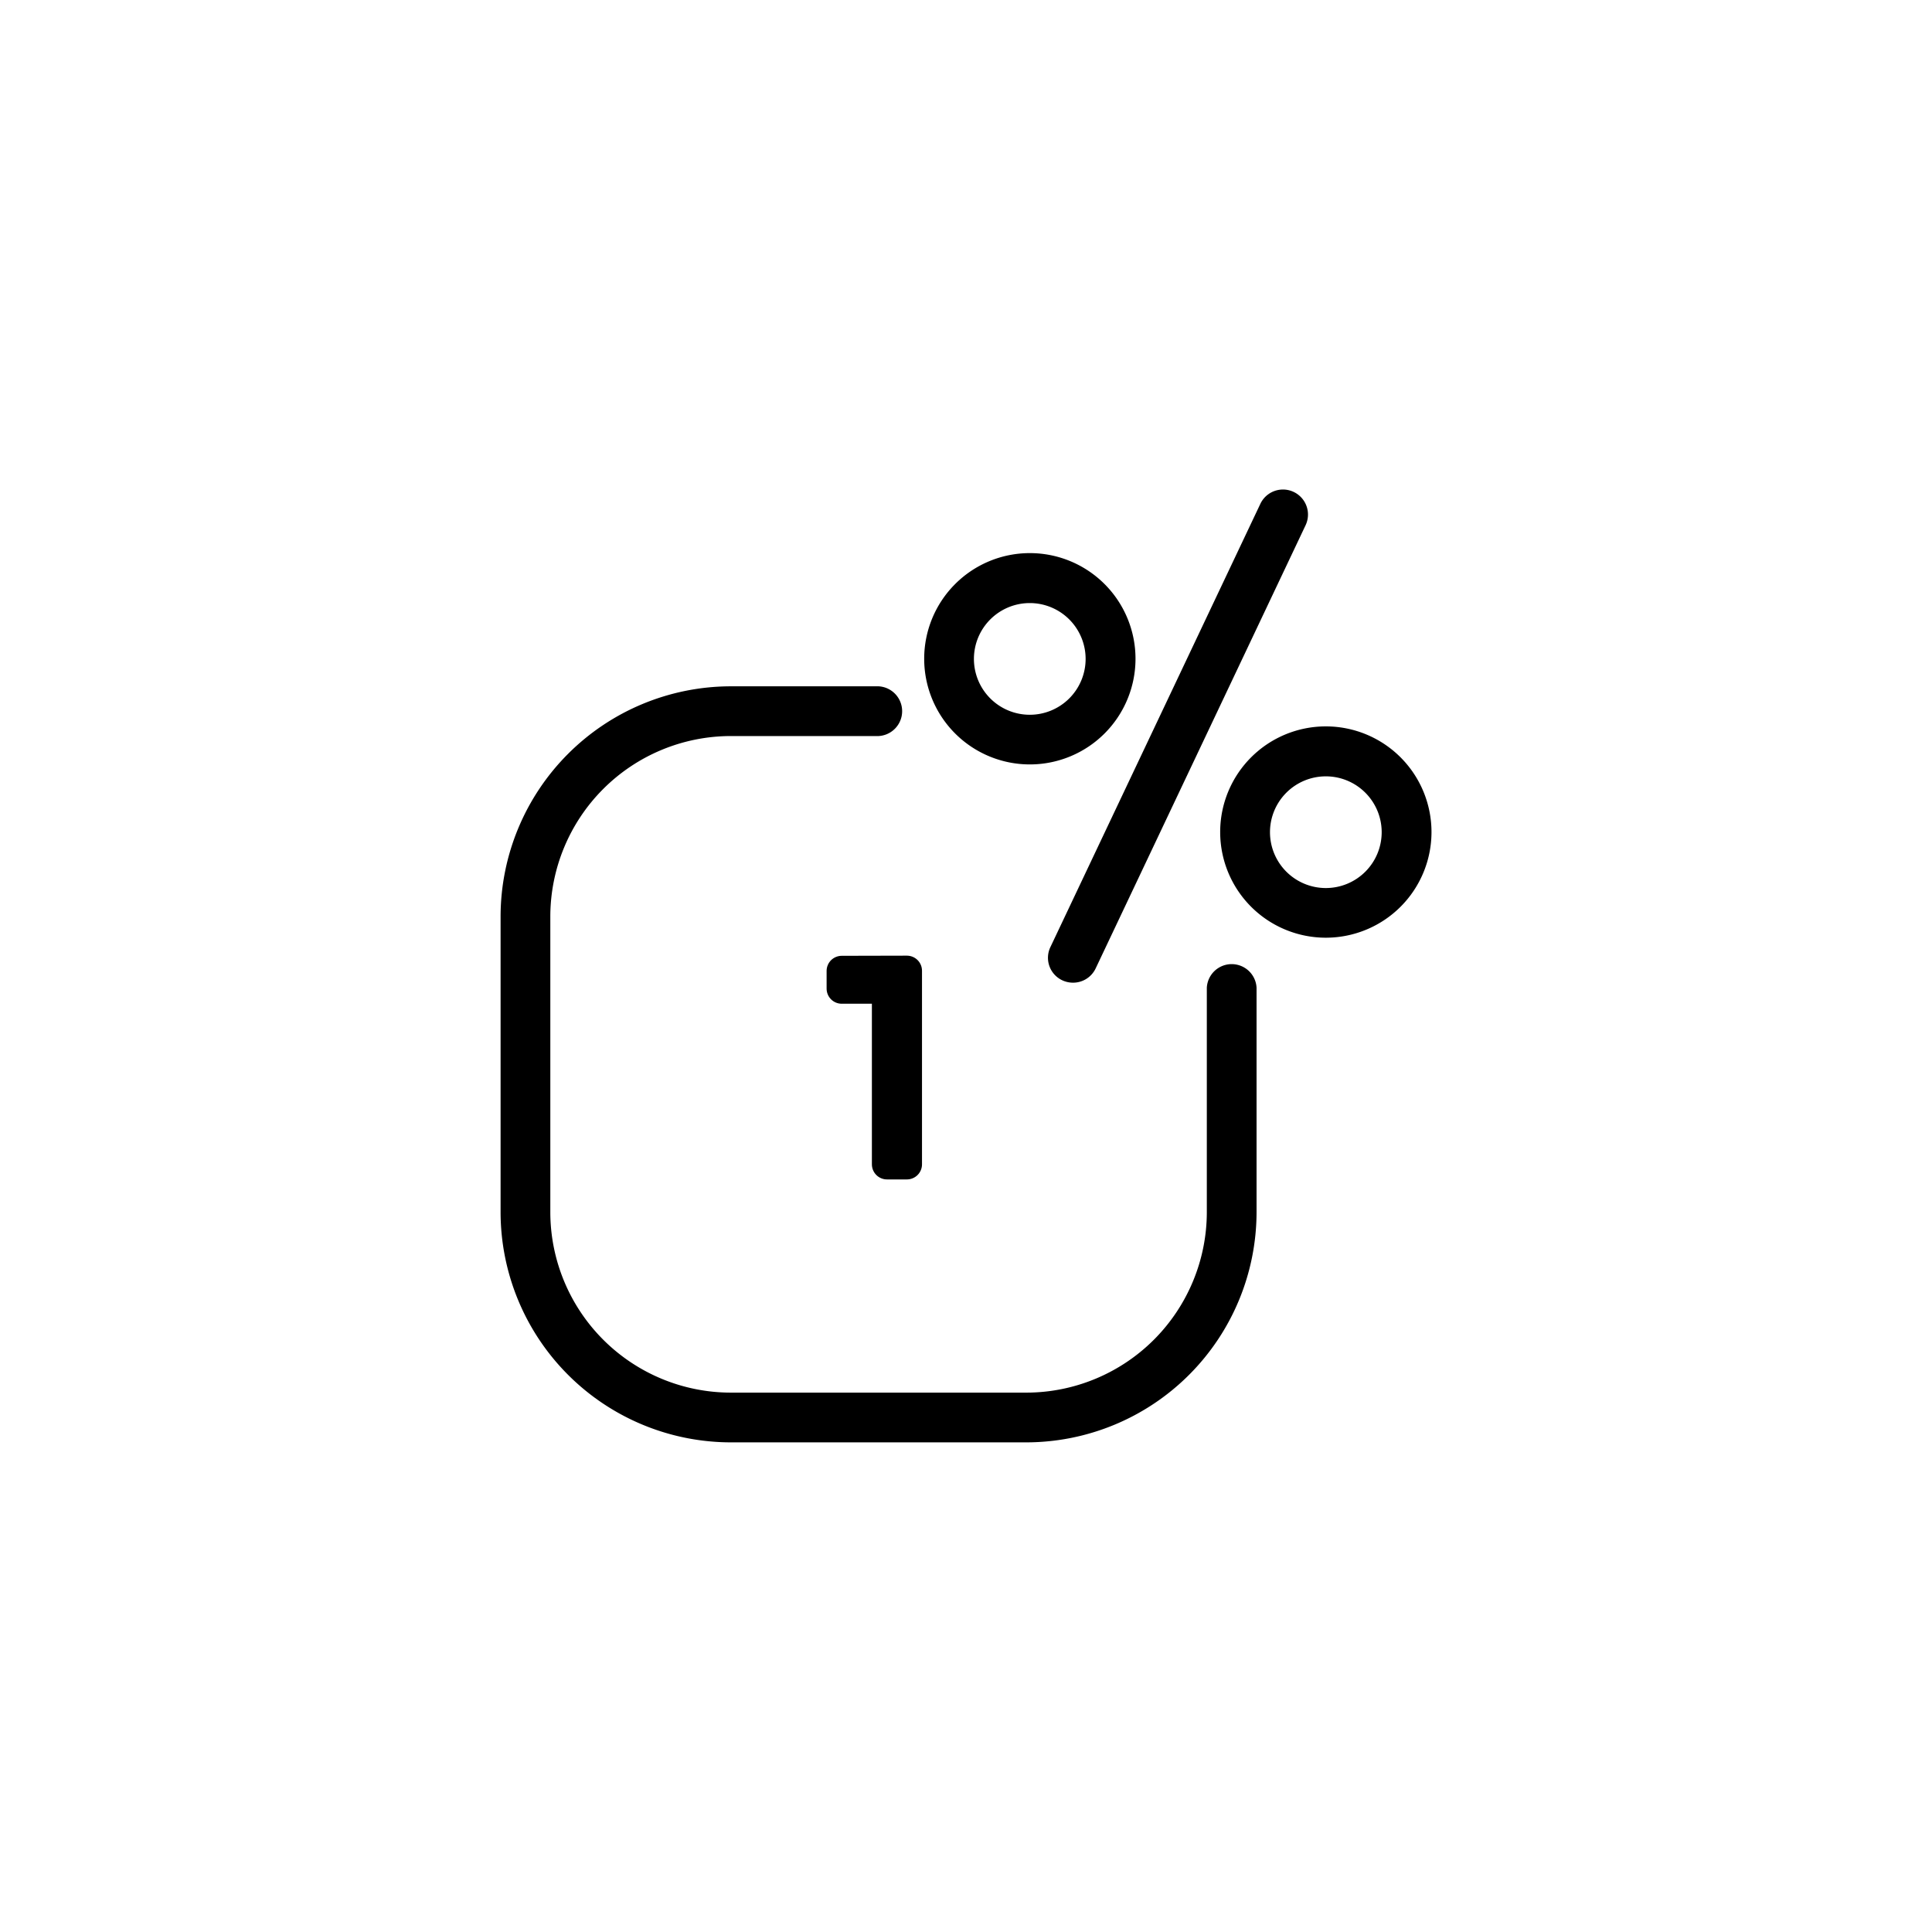 <svg id="Layer_1" data-name="Layer 1" xmlns="http://www.w3.org/2000/svg" viewBox="0 0 256 256"><defs><style>.cls-1{fill:none;stroke:#000;stroke-linecap:round;stroke-linejoin:round;stroke-width:4px;}</style></defs><path d="M142.16,130.21a3.34,3.34,0,0,1-1.41-.32,3.29,3.29,0,0,1-1.57-4.39L167,66.77a3.3,3.3,0,1,1,6,2.82l-27.82,58.73A3.31,3.31,0,0,1,142.16,130.21Z"/><path d="M136.46,101.29a14,14,0,1,1,14-14A14,14,0,0,1,136.46,101.29Zm0-21.38a7.4,7.4,0,1,0,7.39,7.4A7.4,7.4,0,0,0,136.46,79.91Z"/><path d="M175.68,124.25a14,14,0,1,1,14-14A14,14,0,0,1,175.68,124.25Zm0-21.38a7.4,7.4,0,1,0,7.4,7.39A7.4,7.4,0,0,0,175.68,102.87Z"/><path class="cls-1" d="M120.17,128.63v25.65h-2.64V131h-6v-2.35Z"/><path d="M136,191.12H96.83a30.54,30.54,0,0,1-30.5-30.5V121.44a30.54,30.54,0,0,1,30.5-30.5h19.59a3.3,3.3,0,0,1,0,6.59H96.83a23.94,23.94,0,0,0-23.91,23.91v39.18a23.94,23.94,0,0,0,23.91,23.91H136a23.94,23.94,0,0,0,23.91-23.91V130.87a3.3,3.3,0,0,1,6.59,0v29.75A30.54,30.54,0,0,1,136,191.12Z"/></svg>